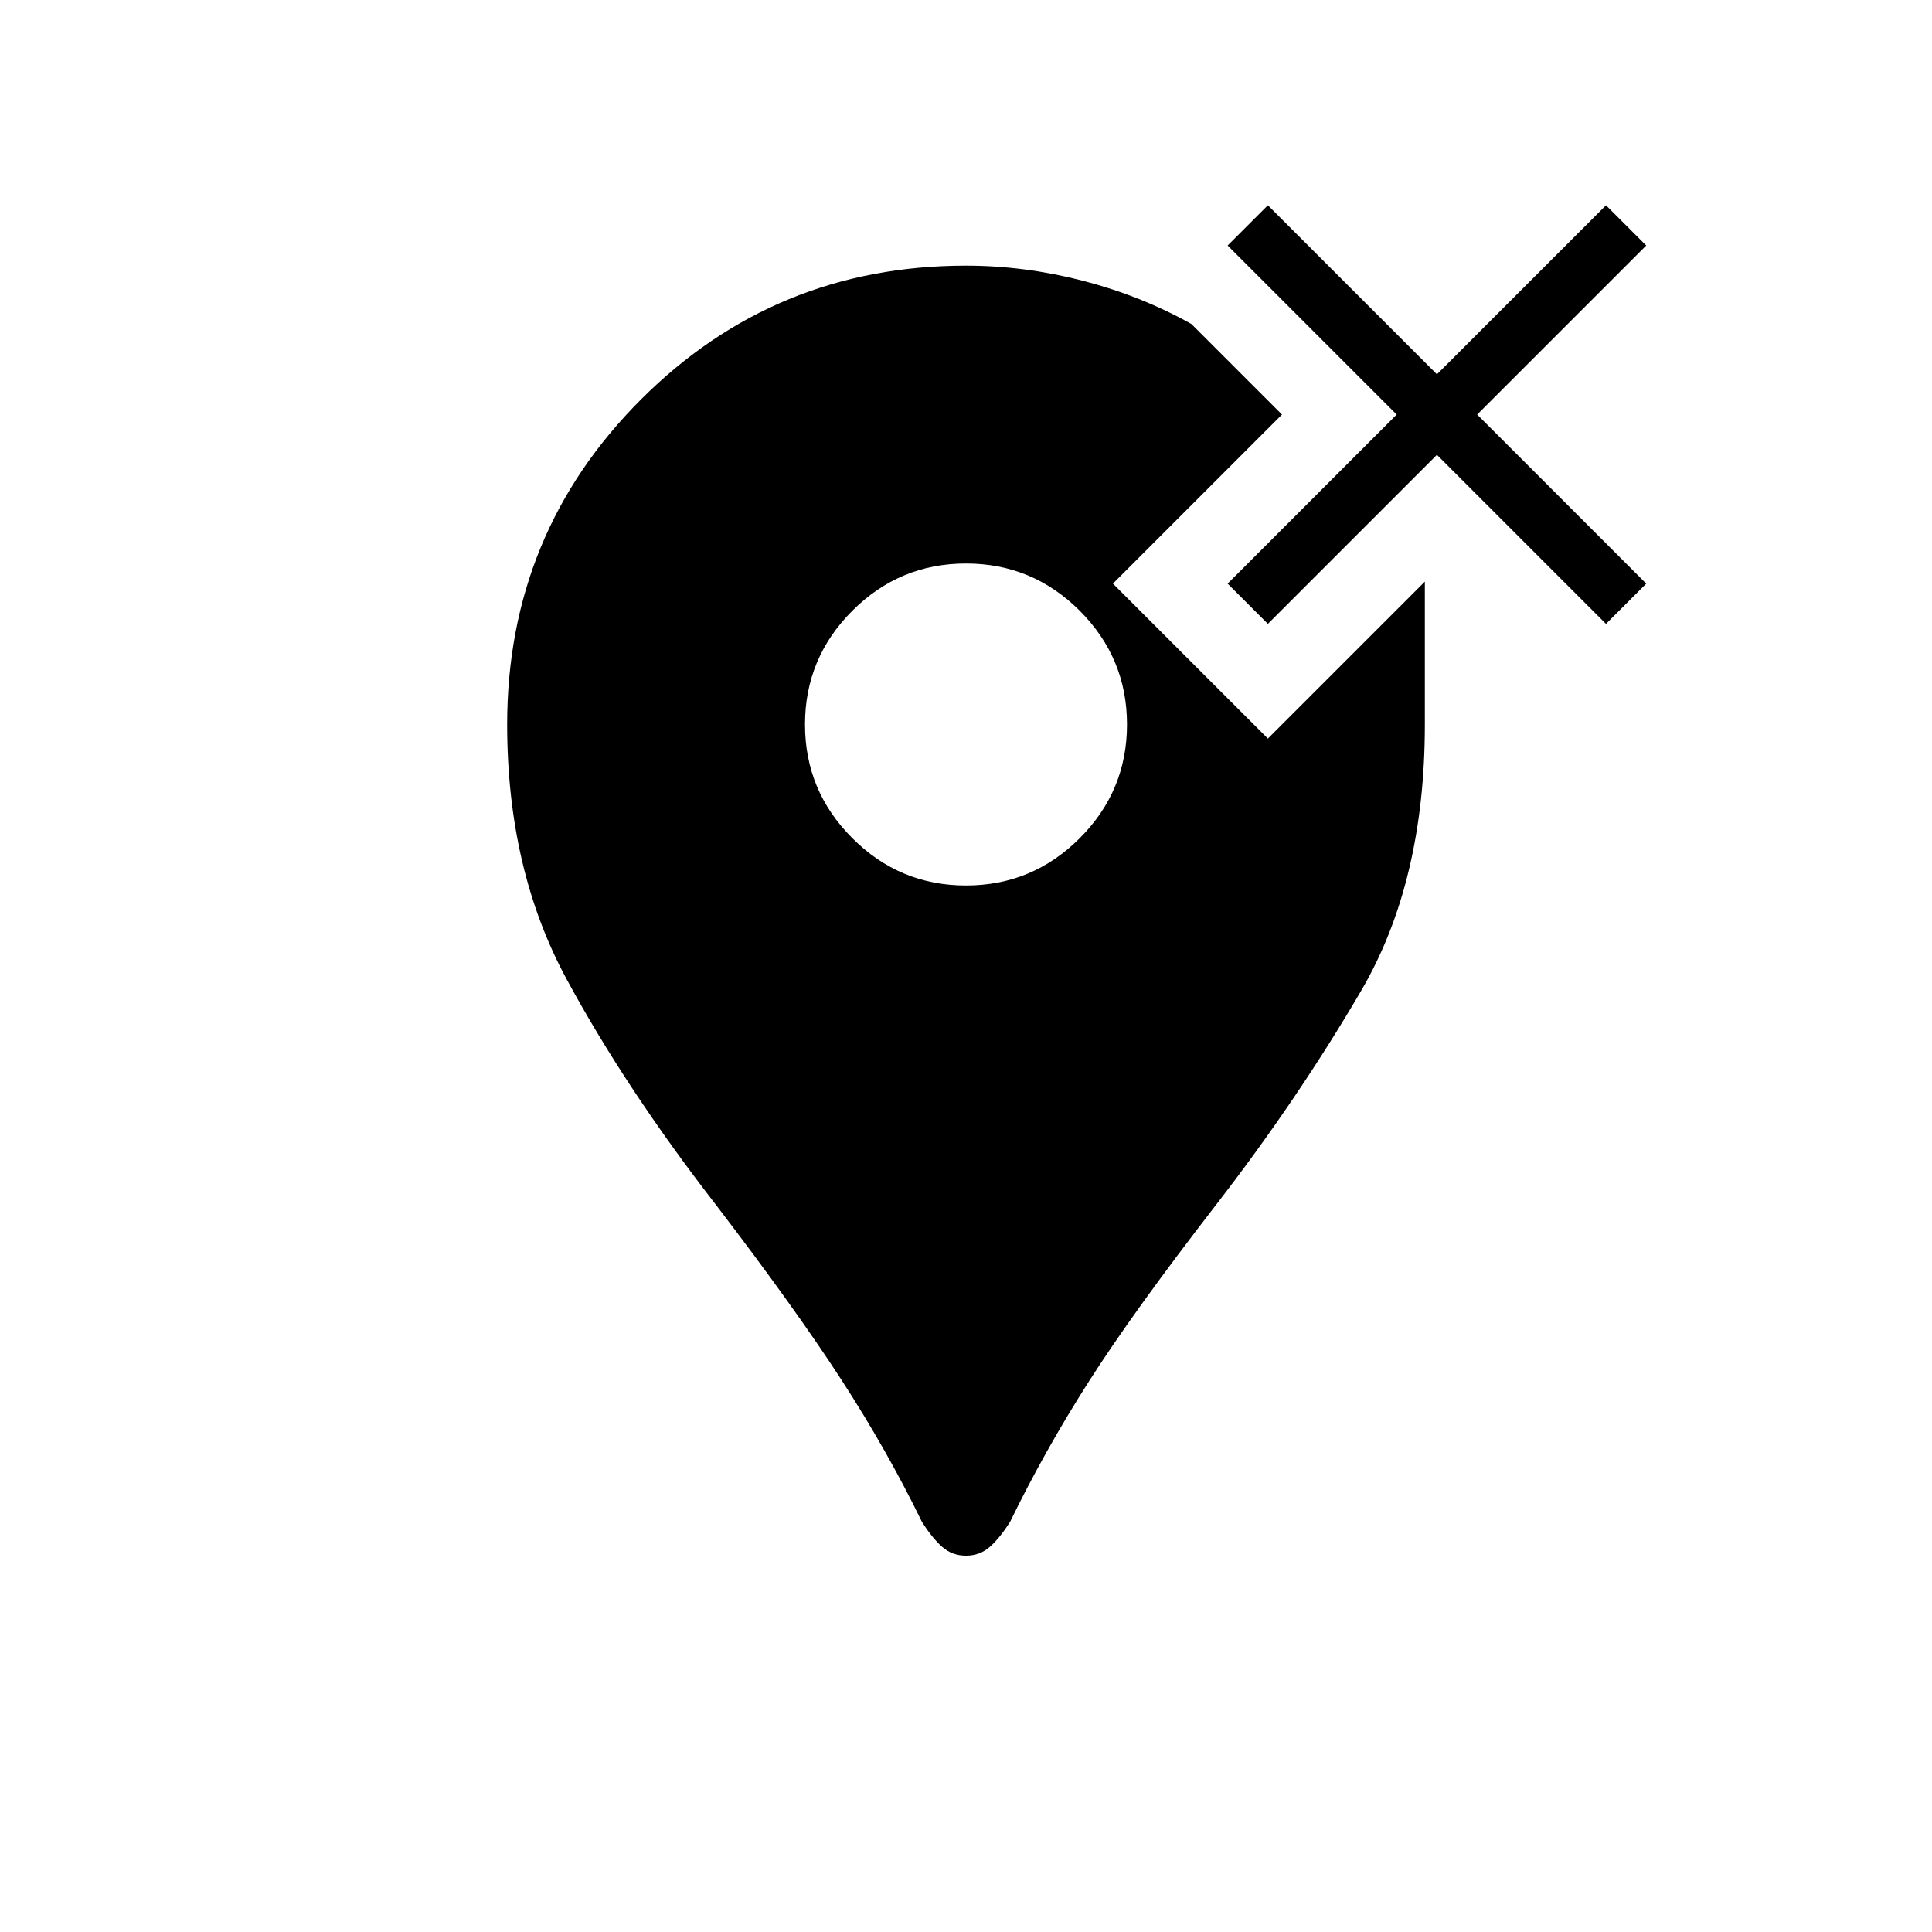 <svg xmlns="http://www.w3.org/2000/svg" height="24" width="24"><path d="M15.75 7.75 15.25 7.25 17.35 5.15 15.25 3.05 15.75 2.55 17.85 4.65 19.95 2.55 20.45 3.05 18.35 5.15 20.45 7.25 19.95 7.75 17.85 5.65ZM12 19.325Q11.825 19.325 11.7 19.212Q11.575 19.1 11.45 18.9Q11.025 18.025 10.45 17.137Q9.875 16.25 8.9 14.975Q7.775 13.525 7.038 12.162Q6.3 10.8 6.3 9Q6.3 6.625 7.963 4.962Q9.625 3.3 12 3.3Q12.725 3.3 13.45 3.487Q14.175 3.675 14.8 4.025L15.925 5.15L13.825 7.25L15.75 9.175L17.7 7.225V9Q17.7 10.95 16.913 12.3Q16.125 13.65 15.1 14.975Q14.075 16.3 13.525 17.163Q12.975 18.025 12.55 18.9Q12.425 19.1 12.3 19.212Q12.175 19.325 12 19.325ZM12 11Q12.825 11 13.413 10.412Q14 9.825 14 9Q14 8.175 13.413 7.587Q12.825 7 12 7Q11.175 7 10.588 7.587Q10 8.175 10 9Q10 9.825 10.588 10.412Q11.175 11 12 11Z"/></svg>